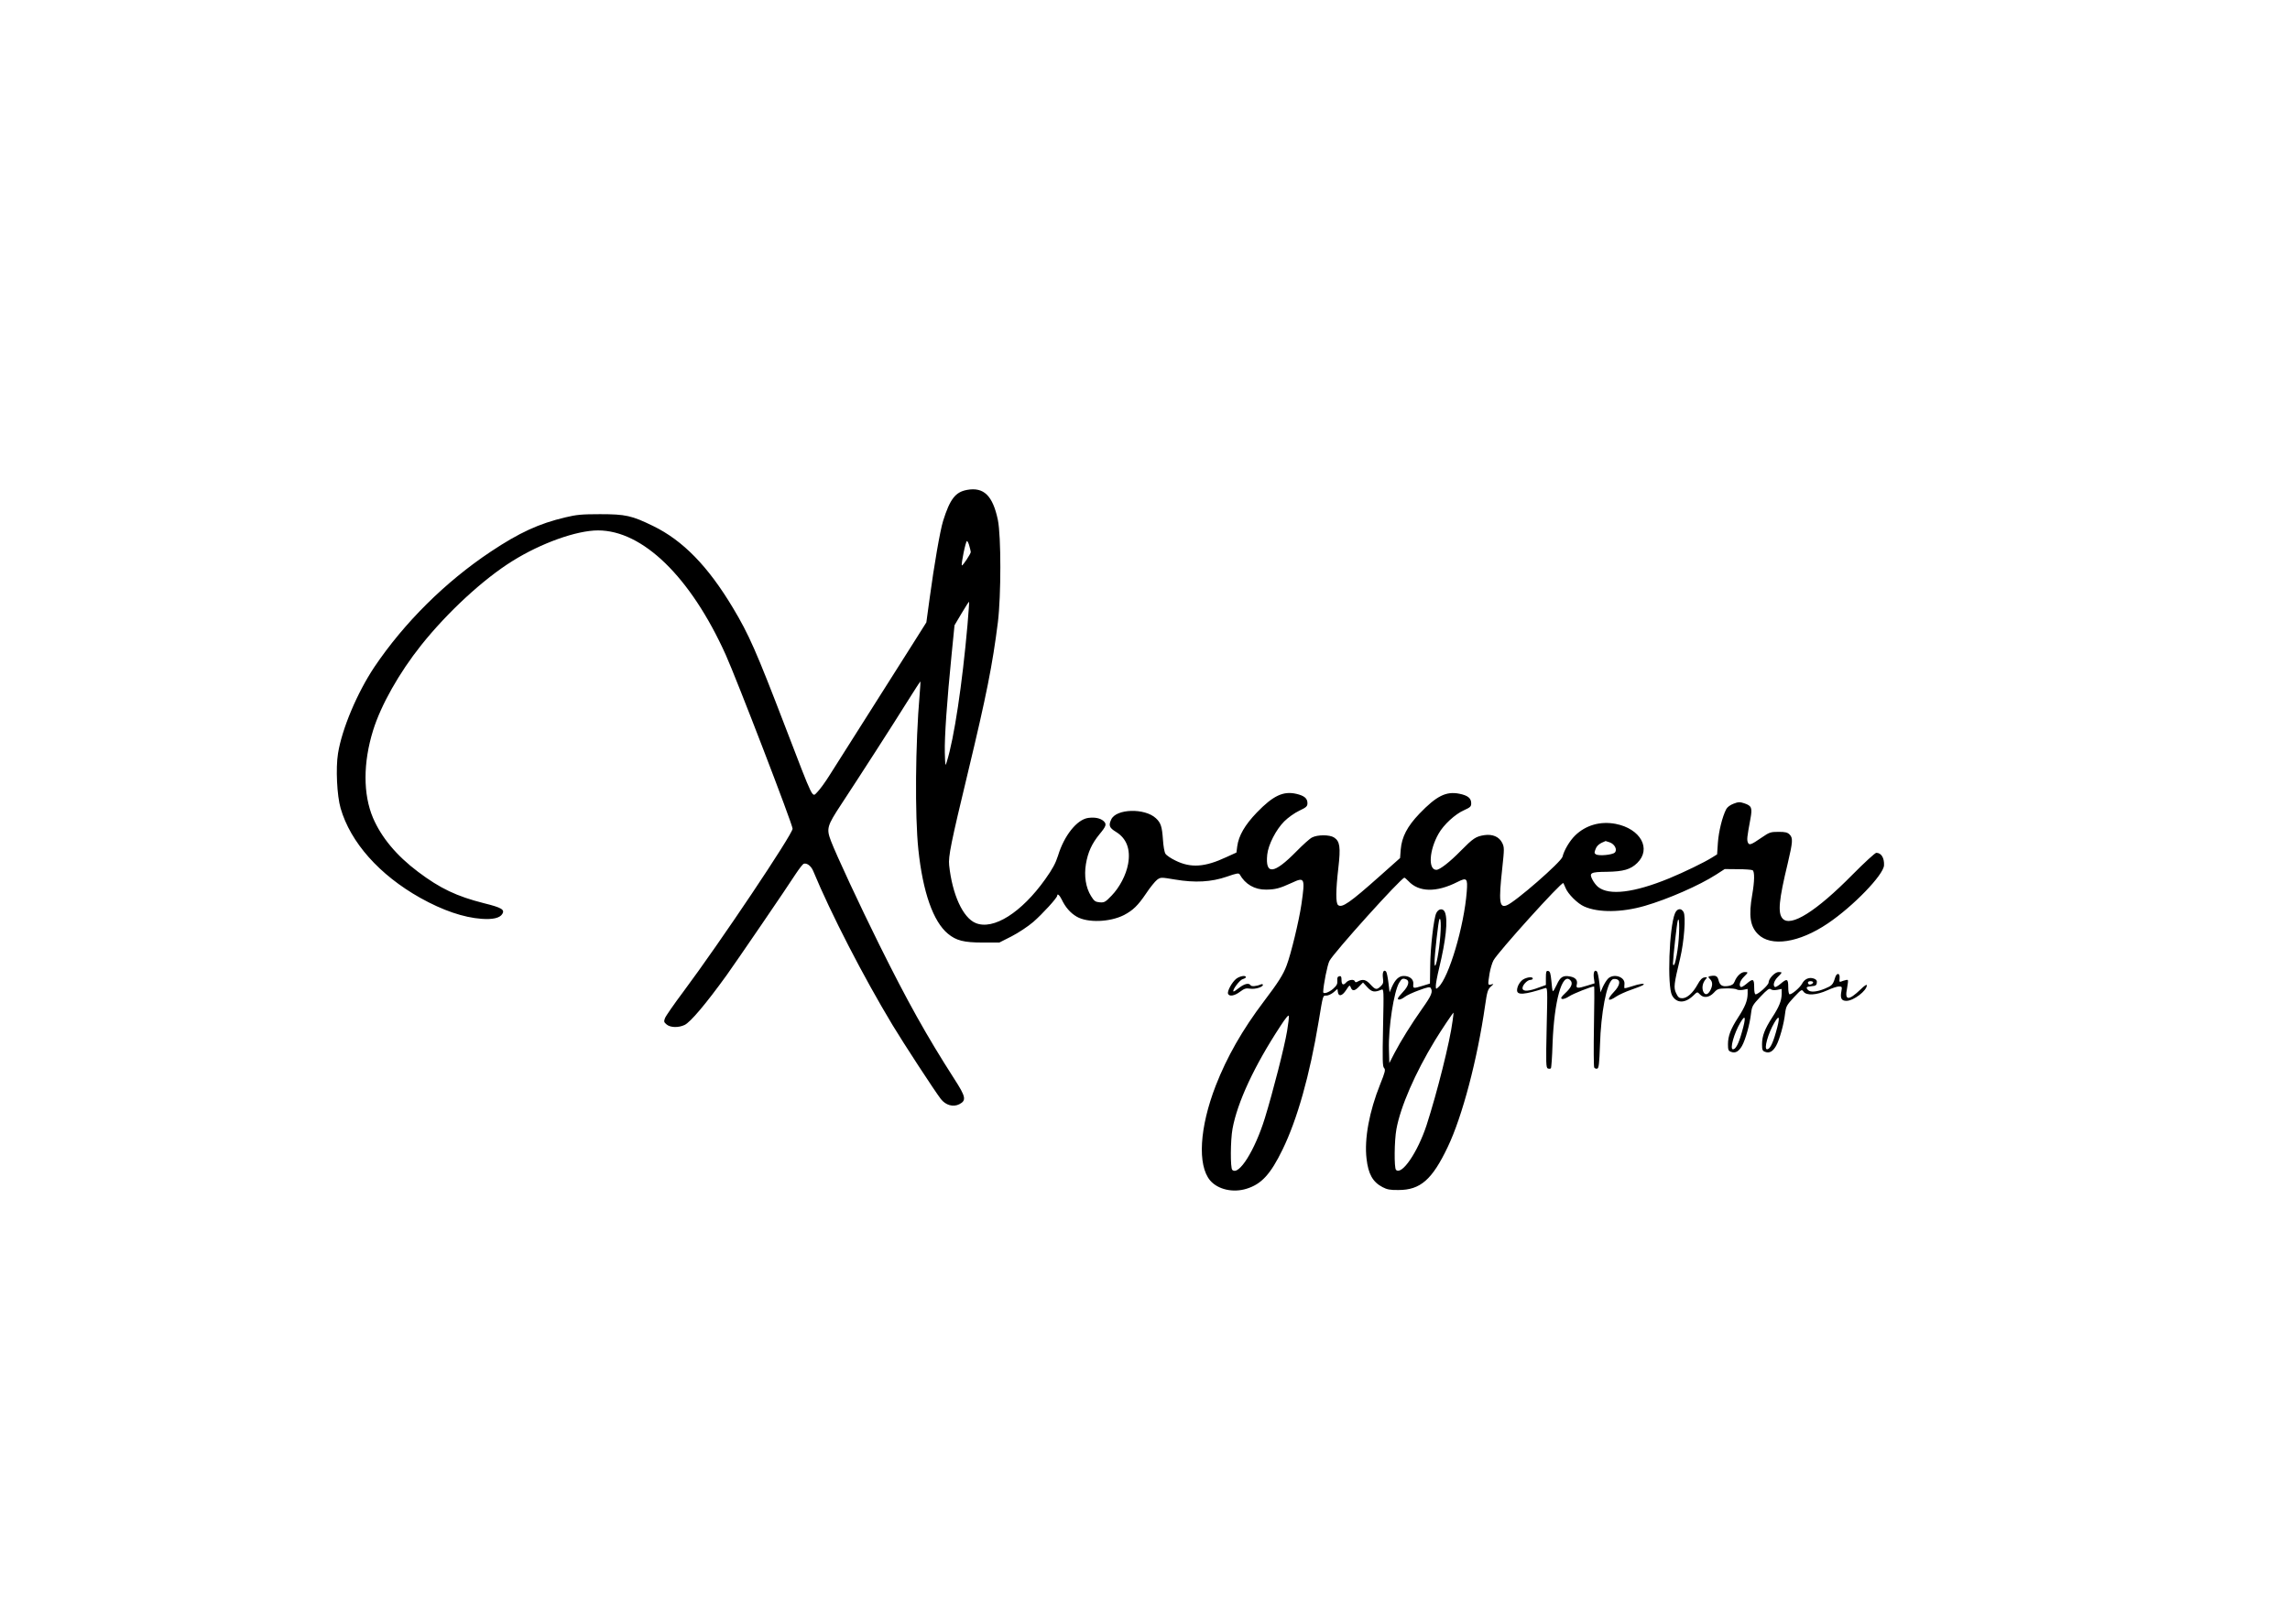 <?xml version="1.0" standalone="no"?>
<!DOCTYPE svg PUBLIC "-//W3C//DTD SVG 20010904//EN"
 "http://www.w3.org/TR/2001/REC-SVG-20010904/DTD/svg10.dtd">
<svg version="1.0" xmlns="http://www.w3.org/2000/svg"
 width="1748pt" height="1240pt" viewBox="0 0 1748 1240"
 preserveAspectRatio="xMidYMid meet">

<g transform="translate(0,1240) scale(0.1,-0.1)"
fill="#000000" stroke="none">
<path d="M7380 8660 c-87 -16 -129 -70 -181 -236 -23 -73 -69 -340 -103 -592
l-25 -183 -99 -157 c-55 -86 -206 -326 -337 -532 -131 -206 -266 -420 -301
-475 -34 -55 -77 -113 -94 -130 -43 -42 -22 -85 -249 505 -217 566 -275 698
-397 901 -190 317 -381 513 -609 624 -162 79 -209 90 -405 90 -139 0 -180 -4
-263 -24 -204 -48 -353 -117 -571 -262 -347 -231 -660 -542 -888 -880 -132
-198 -248 -473 -278 -661 -18 -111 -8 -322 20 -418 75 -260 296 -509 608 -684
172 -96 330 -150 469 -160 84 -6 138 6 157 37 21 33 -5 49 -139 82 -209 53
-334 112 -504 240 -165 124 -280 263 -344 412 -76 180 -76 420 1 668 60 193
199 439 367 650 200 251 474 504 696 642 219 137 490 234 654 234 341 0 706
-355 974 -948 85 -189 511 -1296 511 -1329 0 -42 -554 -869 -833 -1243 -72
-96 -135 -187 -141 -203 -10 -26 -8 -32 13 -49 29 -24 91 -25 137 -3 45 22
161 159 320 379 69 96 471 684 528 774 26 39 53 74 60 77 24 9 57 -16 73 -54
135 -326 383 -807 606 -1177 83 -138 324 -507 369 -565 37 -47 94 -63 141 -39
55 29 50 56 -40 195 -211 329 -356 589 -572 1024 -147 296 -328 685 -368 790
-36 95 -31 114 79 281 142 216 392 604 503 782 54 86 99 156 101 155 1 -2 -2
-46 -6 -98 -33 -379 -37 -925 -10 -1185 34 -324 113 -550 226 -643 63 -52 121
-67 265 -67 l127 0 93 47 c54 28 125 75 166 110 69 60 183 184 183 201 0 19
18 4 34 -29 28 -59 66 -103 114 -131 83 -49 254 -43 362 12 68 36 106 72 168
164 31 47 69 93 84 105 28 20 29 20 137 2 154 -26 277 -19 396 22 74 26 91 29
98 17 42 -75 114 -117 201 -116 72 1 103 9 197 52 98 46 102 38 73 -164 -18
-124 -80 -381 -113 -467 -26 -70 -65 -131 -172 -272 -166 -219 -284 -427 -369
-645 -124 -320 -141 -607 -43 -724 59 -69 175 -96 279 -63 113 35 182 110 274
299 112 230 207 566 275 975 35 211 32 200 59 200 14 0 38 11 55 25 l30 26 3
-23 c5 -38 33 -32 63 14 26 40 28 41 36 20 11 -30 30 -28 64 8 l29 30 33 -36
c34 -37 55 -41 107 -19 19 8 19 1 13 -288 -5 -248 -4 -299 8 -310 12 -12 8
-30 -30 -124 -83 -207 -122 -416 -104 -568 13 -116 47 -178 122 -217 34 -18
58 -23 122 -22 167 0 257 79 376 329 111 232 226 668 285 1080 15 105 21 123
43 143 25 22 25 23 4 17 -27 -7 -27 -5 -13 84 6 35 19 80 30 100 32 61 522
604 533 590 2 -2 9 -19 17 -37 18 -46 92 -120 143 -142 108 -48 286 -46 462 5
176 51 416 156 545 239 l65 42 100 -1 c55 0 106 -4 113 -8 16 -11 15 -83 -3
-187 -28 -160 -16 -241 44 -301 99 -99 314 -66 533 82 193 130 425 370 429
443 3 57 -21 96 -59 96 -9 0 -91 -75 -182 -167 -276 -280 -472 -403 -533 -335
-38 42 -29 140 39 421 39 166 41 194 14 221 -16 16 -33 20 -84 20 -60 0 -70
-3 -128 -43 -84 -58 -97 -62 -107 -36 -7 21 -6 36 20 177 16 86 10 101 -47
120 -33 11 -45 11 -81 -3 -27 -10 -49 -27 -57 -43 -29 -56 -57 -169 -63 -255
l-6 -89 -37 -23 c-60 -38 -215 -113 -329 -160 -268 -110 -458 -133 -542 -66
-13 10 -33 35 -43 55 -28 53 -16 60 111 61 124 2 180 18 230 67 111 108 26
262 -165 299 -117 22 -228 -10 -309 -89 -41 -40 -84 -112 -96 -162 -10 -40
-362 -347 -426 -371 -56 -22 -62 27 -34 283 16 149 16 159 0 193 -23 47 -73
69 -136 60 -66 -10 -86 -24 -181 -120 -82 -84 -160 -145 -186 -145 -64 0 -55
150 17 276 38 68 127 150 194 179 48 22 55 28 55 53 0 39 -26 60 -91 73 -101
20 -174 -17 -304 -152 -93 -97 -135 -178 -143 -274 l-5 -65 -154 -137 c-230
-205 -290 -246 -319 -222 -19 15 -18 111 2 285 18 157 12 202 -33 231 -34 22
-126 22 -168 0 -17 -8 -71 -57 -120 -107 -171 -174 -238 -181 -222 -24 8 76
67 191 130 254 28 28 78 64 114 81 55 26 63 34 63 58 0 37 -25 57 -85 71 -100
23 -177 -14 -301 -142 -92 -96 -139 -177 -150 -259 l-6 -47 -77 -35 c-164 -77
-271 -84 -387 -27 -36 17 -71 41 -78 53 -8 12 -16 60 -19 107 -7 100 -16 129
-54 164 -85 79 -304 73 -341 -10 -21 -45 -15 -63 36 -94 82 -50 113 -134 93
-245 -15 -84 -65 -179 -126 -242 -48 -50 -56 -54 -91 -51 -33 3 -42 9 -66 48
-40 64 -54 153 -39 244 15 90 45 156 104 228 52 63 56 77 30 101 -26 22 -67
30 -118 23 -85 -13 -182 -134 -229 -288 -18 -57 -42 -102 -97 -179 -181 -255
-397 -392 -532 -335 -97 40 -178 217 -202 441 -7 67 13 167 144 711 140 582
187 818 228 1144 25 204 25 657 0 780 -39 187 -108 254 -237 230z m19 -427 c6
-21 11 -42 11 -47 0 -14 -62 -107 -68 -102 -7 8 29 186 39 186 4 0 13 -17 18
-37z m-14 -604 c-40 -453 -102 -866 -158 -1044 -11 -38 -12 -35 -15 70 -3 117
16 391 52 751 l22 221 54 91 c30 50 55 90 57 88 2 -1 -4 -81 -12 -177z m4902
-1659 c39 -14 60 -57 39 -78 -18 -18 -124 -28 -145 -13 -12 8 -12 14 -1 41 11
27 30 42 76 60 1 0 15 -5 31 -10z m-1536 -296 c79 -85 213 -88 373 -7 73 37
80 29 72 -73 -20 -264 -137 -658 -217 -730 -18 -16 -19 -16 -19 12 0 16 11 76
25 133 52 215 68 365 45 426 -13 34 -50 31 -67 -6 -19 -40 -45 -262 -46 -406
l-2 -131 -55 -17 c-73 -22 -75 -22 -72 13 4 36 -27 62 -73 62 -37 0 -65 -27
-91 -85 l-17 -40 -9 75 c-5 41 -13 79 -18 84 -18 18 -29 -6 -24 -48 5 -36 3
-46 -17 -65 -31 -29 -40 -27 -78 14 -33 37 -58 43 -94 24 -16 -9 -22 -9 -25 0
-6 18 -47 13 -67 -9 -22 -25 -35 -17 -35 21 0 24 -4 30 -17 27 -13 -3 -17 -12
-15 -34 2 -25 -4 -37 -33 -63 -33 -28 -75 -42 -75 -23 2 55 32 207 48 237 33
64 548 635 572 635 4 0 17 -12 31 -26z m234 -506 c-15 -117 -35 -180 -35 -111
0 55 30 315 37 326 15 23 14 -94 -2 -215z m-251 -244 c28 -11 18 -51 -24 -95
-22 -23 -40 -46 -40 -51 0 -15 27 -8 54 13 14 11 63 34 108 50 64 24 83 27 89
17 18 -28 6 -57 -62 -153 -86 -122 -164 -247 -216 -346 l-38 -74 -3 104 c-5
168 38 442 78 509 20 33 27 36 54 26z m354 -316 c-20 -159 -119 -551 -199
-798 -68 -206 -189 -384 -233 -340 -15 15 -13 223 3 310 31 172 144 431 295
679 48 79 137 211 141 211 1 0 -2 -28 -7 -62z m-1263 -76 c-20 -122 -109 -469
-170 -667 -76 -246 -200 -444 -249 -395 -15 15 -14 225 2 313 37 203 167 482
366 785 38 59 62 88 64 77 2 -9 -4 -60 -13 -113z"/>
<path d="M12785 5427 c-44 -106 -60 -554 -22 -625 34 -62 99 -63 163 -1 30 29
30 29 49 9 28 -31 71 -26 107 12 27 30 35 32 96 33 37 1 73 -3 79 -8 7 -5 29
-6 48 -3 l35 7 0 -38 c-1 -53 -20 -99 -72 -179 -57 -88 -78 -142 -78 -205 0
-42 3 -51 23 -58 33 -13 59 2 84 45 26 46 60 166 69 248 7 55 11 63 72 128 51
54 68 66 78 57 8 -7 28 -9 49 -5 l35 7 0 -38 c-1 -53 -20 -99 -72 -179 -57
-88 -78 -142 -78 -205 0 -42 3 -51 23 -58 33 -13 59 2 84 45 26 46 60 166 69
248 7 54 12 63 67 123 58 61 60 63 74 43 22 -31 98 -27 180 10 36 17 77 30 90
30 23 0 25 -3 19 -35 -11 -55 0 -75 38 -75 55 0 156 78 156 119 0 9 -19 -3
-47 -31 -93 -89 -124 -87 -104 8 6 32 9 60 6 63 -3 3 -19 0 -36 -6 -30 -12
-30 -12 -27 20 4 42 -23 44 -35 2 -16 -52 -23 -59 -78 -82 -60 -25 -109 -29
-127 -11 -20 20 -14 27 26 30 30 2 38 7 40 25 3 17 -3 26 -22 33 -35 13 -71
-2 -90 -38 -15 -29 -76 -82 -95 -82 -7 0 -11 23 -11 55 0 64 -9 68 -59 25 -19
-16 -38 -27 -43 -24 -17 11 -7 47 22 76 36 36 37 38 6 38 -28 0 -76 -51 -76
-80 0 -19 -78 -90 -99 -90 -7 0 -11 20 -11 55 0 64 -9 68 -59 25 -19 -16 -38
-27 -43 -24 -17 11 -7 47 22 76 36 36 37 38 7 38 -27 0 -61 -32 -76 -72 -8
-20 -19 -29 -47 -34 -46 -8 -66 3 -76 44 -8 31 -21 38 -58 32 -23 -3 -24 -8
-6 -25 20 -21 20 -48 1 -85 -19 -36 -42 -39 -55 -6 -10 29 -3 64 19 90 15 17
14 18 -9 15 -18 -3 -32 -18 -52 -54 -35 -64 -80 -105 -117 -105 -23 0 -32 7
-46 37 -21 43 -18 69 30 268 30 127 45 319 26 353 -18 33 -50 28 -66 -11z m20
-278 c-8 -57 -20 -108 -25 -113 -7 -7 -10 -3 -10 10 1 46 30 309 37 328 15 41
14 -121 -2 -225z m1035 -248 c0 -11 -26 -22 -34 -14 -12 12 -5 23 14 23 11 0
20 -4 20 -9z m-545 -384 c-24 -85 -46 -127 -67 -127 -26 0 8 122 57 205 40 68
44 39 10 -78z m260 0 c-24 -85 -46 -127 -67 -127 -26 0 8 122 57 205 40 68 44
39 10 -78z"/>
<path d="M11800 4936 l0 -55 -53 -19 c-76 -29 -120 -32 -125 -9 -5 23 35 67
60 67 10 0 18 5 18 10 0 14 -33 13 -65 -2 -29 -13 -55 -55 -55 -87 0 -39 55
-35 214 16 19 6 19 -1 12 -301 -6 -273 -5 -307 9 -312 9 -4 19 -3 23 1 4 3 10
88 13 188 12 324 73 547 135 485 23 -22 10 -55 -39 -100 -31 -29 -36 -39 -24
-43 8 -4 33 5 54 19 31 21 171 76 191 76 3 0 2 -136 -1 -303 -3 -166 -2 -309
2 -316 5 -8 16 -11 24 -8 11 4 15 39 20 179 7 246 51 475 96 502 6 4 20 4 31
1 33 -10 24 -50 -20 -96 -59 -62 -49 -81 19 -35 20 13 72 37 116 52 44 15 84
31 89 36 17 14 -29 9 -87 -11 -32 -11 -57 -17 -58 -13 -1 4 0 19 1 33 3 55
-87 80 -127 37 -12 -13 -29 -41 -39 -63 l-17 -40 -9 75 c-5 41 -13 79 -18 84
-18 18 -29 -6 -24 -47 l6 -43 -54 -17 c-77 -24 -90 -23 -82 8 8 32 -9 53 -51
61 -54 10 -75 -3 -102 -63 -14 -30 -27 -52 -30 -49 -3 2 -8 37 -11 78 -6 58
-10 73 -24 76 -15 3 -18 -5 -18 -52z"/>
<path d="M9437 4929 c-32 -25 -71 -95 -63 -115 9 -23 50 -16 92 16 32 24 45
28 76 23 39 -6 98 12 98 29 0 6 -8 7 -17 3 -33 -14 -71 -17 -77 -6 -13 20 -47
12 -88 -20 -21 -17 -41 -30 -43 -27 -10 10 48 88 71 94 13 3 24 10 24 15 0 16
-45 9 -73 -12z"/>
</g>
</svg>
